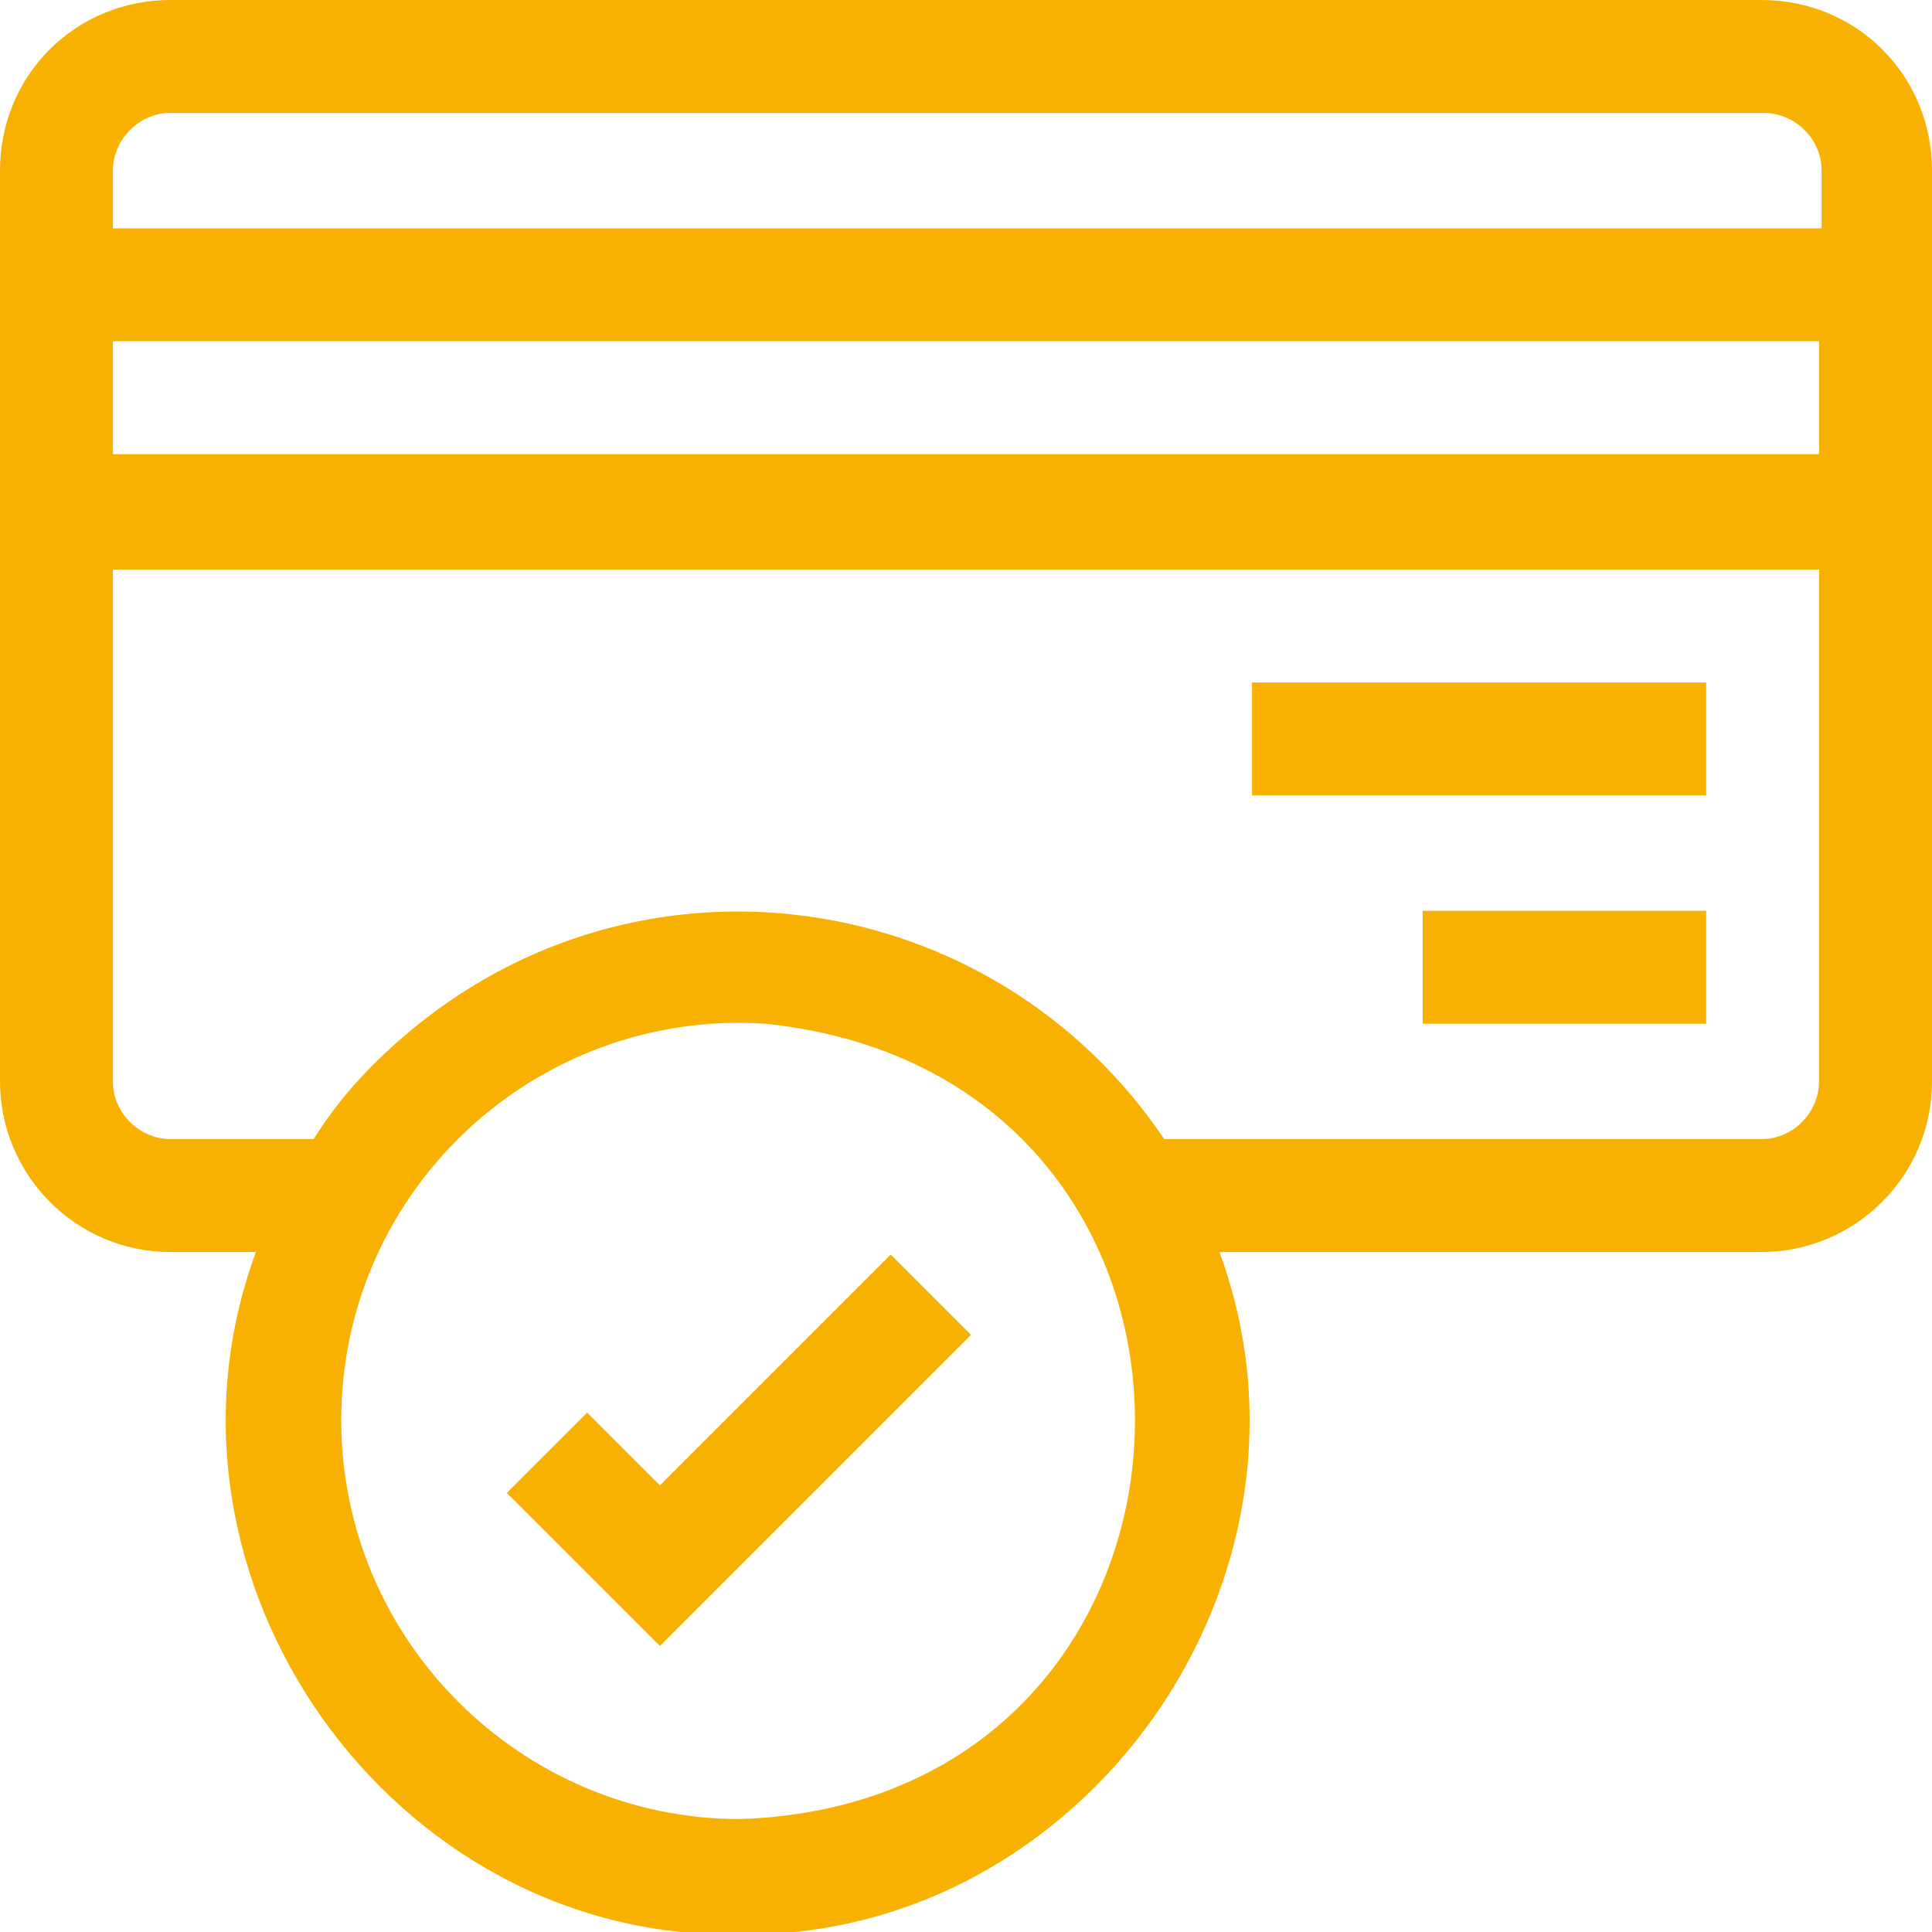 <svg width="77" height="77" viewBox="0 0 77 77" fill="none" xmlns="http://www.w3.org/2000/svg">
<path d="M49.9 27.2H68V31.7H49.9V27.2Z" fill="#F8B100"/>
<path d="M56.7 36.3H68V40.8H56.7V36.3Z" fill="#F8B100"/>
<path d="M26.3 59.2L23.4 56.3L20.2 59.5L26.3 65.6L38.7 53.2L35.5 50L26.3 59.2Z" fill="#F8B100"/>
<path d="M70.2 0H6.8C3 0 0 3 0 6.8V43.1C0 46.8 3 49.9 6.8 49.9H10.2C5.4 62.9 15.6 77.3 29.4 77.1C43.2 77.3 53.4 62.9 48.6 49.9H70.2C73.9 49.9 77 46.9 77 43.1C77 42.5 77 7.8 77 6.8C77 3 74 0 70.2 0ZM4.5 13.6H72.5V18.1H4.5V13.6ZM29.5 72.5C20.8 72.5 13.6 65.4 13.6 56.6C13.6 47.4 21.4 40.2 30.5 40.8C50.8 42.9 49.8 71.8 29.5 72.5ZM72.5 43.1C72.5 44.3 71.5 45.4 70.2 45.4H46.4C39.6 35.3 25.5 33.2 16.1 41.3C14.7 42.5 13.5 43.8 12.5 45.4H6.8C5.6 45.4 4.5 44.4 4.5 43.1V22.7H72.5V43.1ZM4.5 9.1V6.8C4.5 5.6 5.5 4.5 6.8 4.5H70.3C71.5 4.5 72.6 5.5 72.6 6.8V9.1H4.5Z" fill="#F8B100"/>
</svg>
